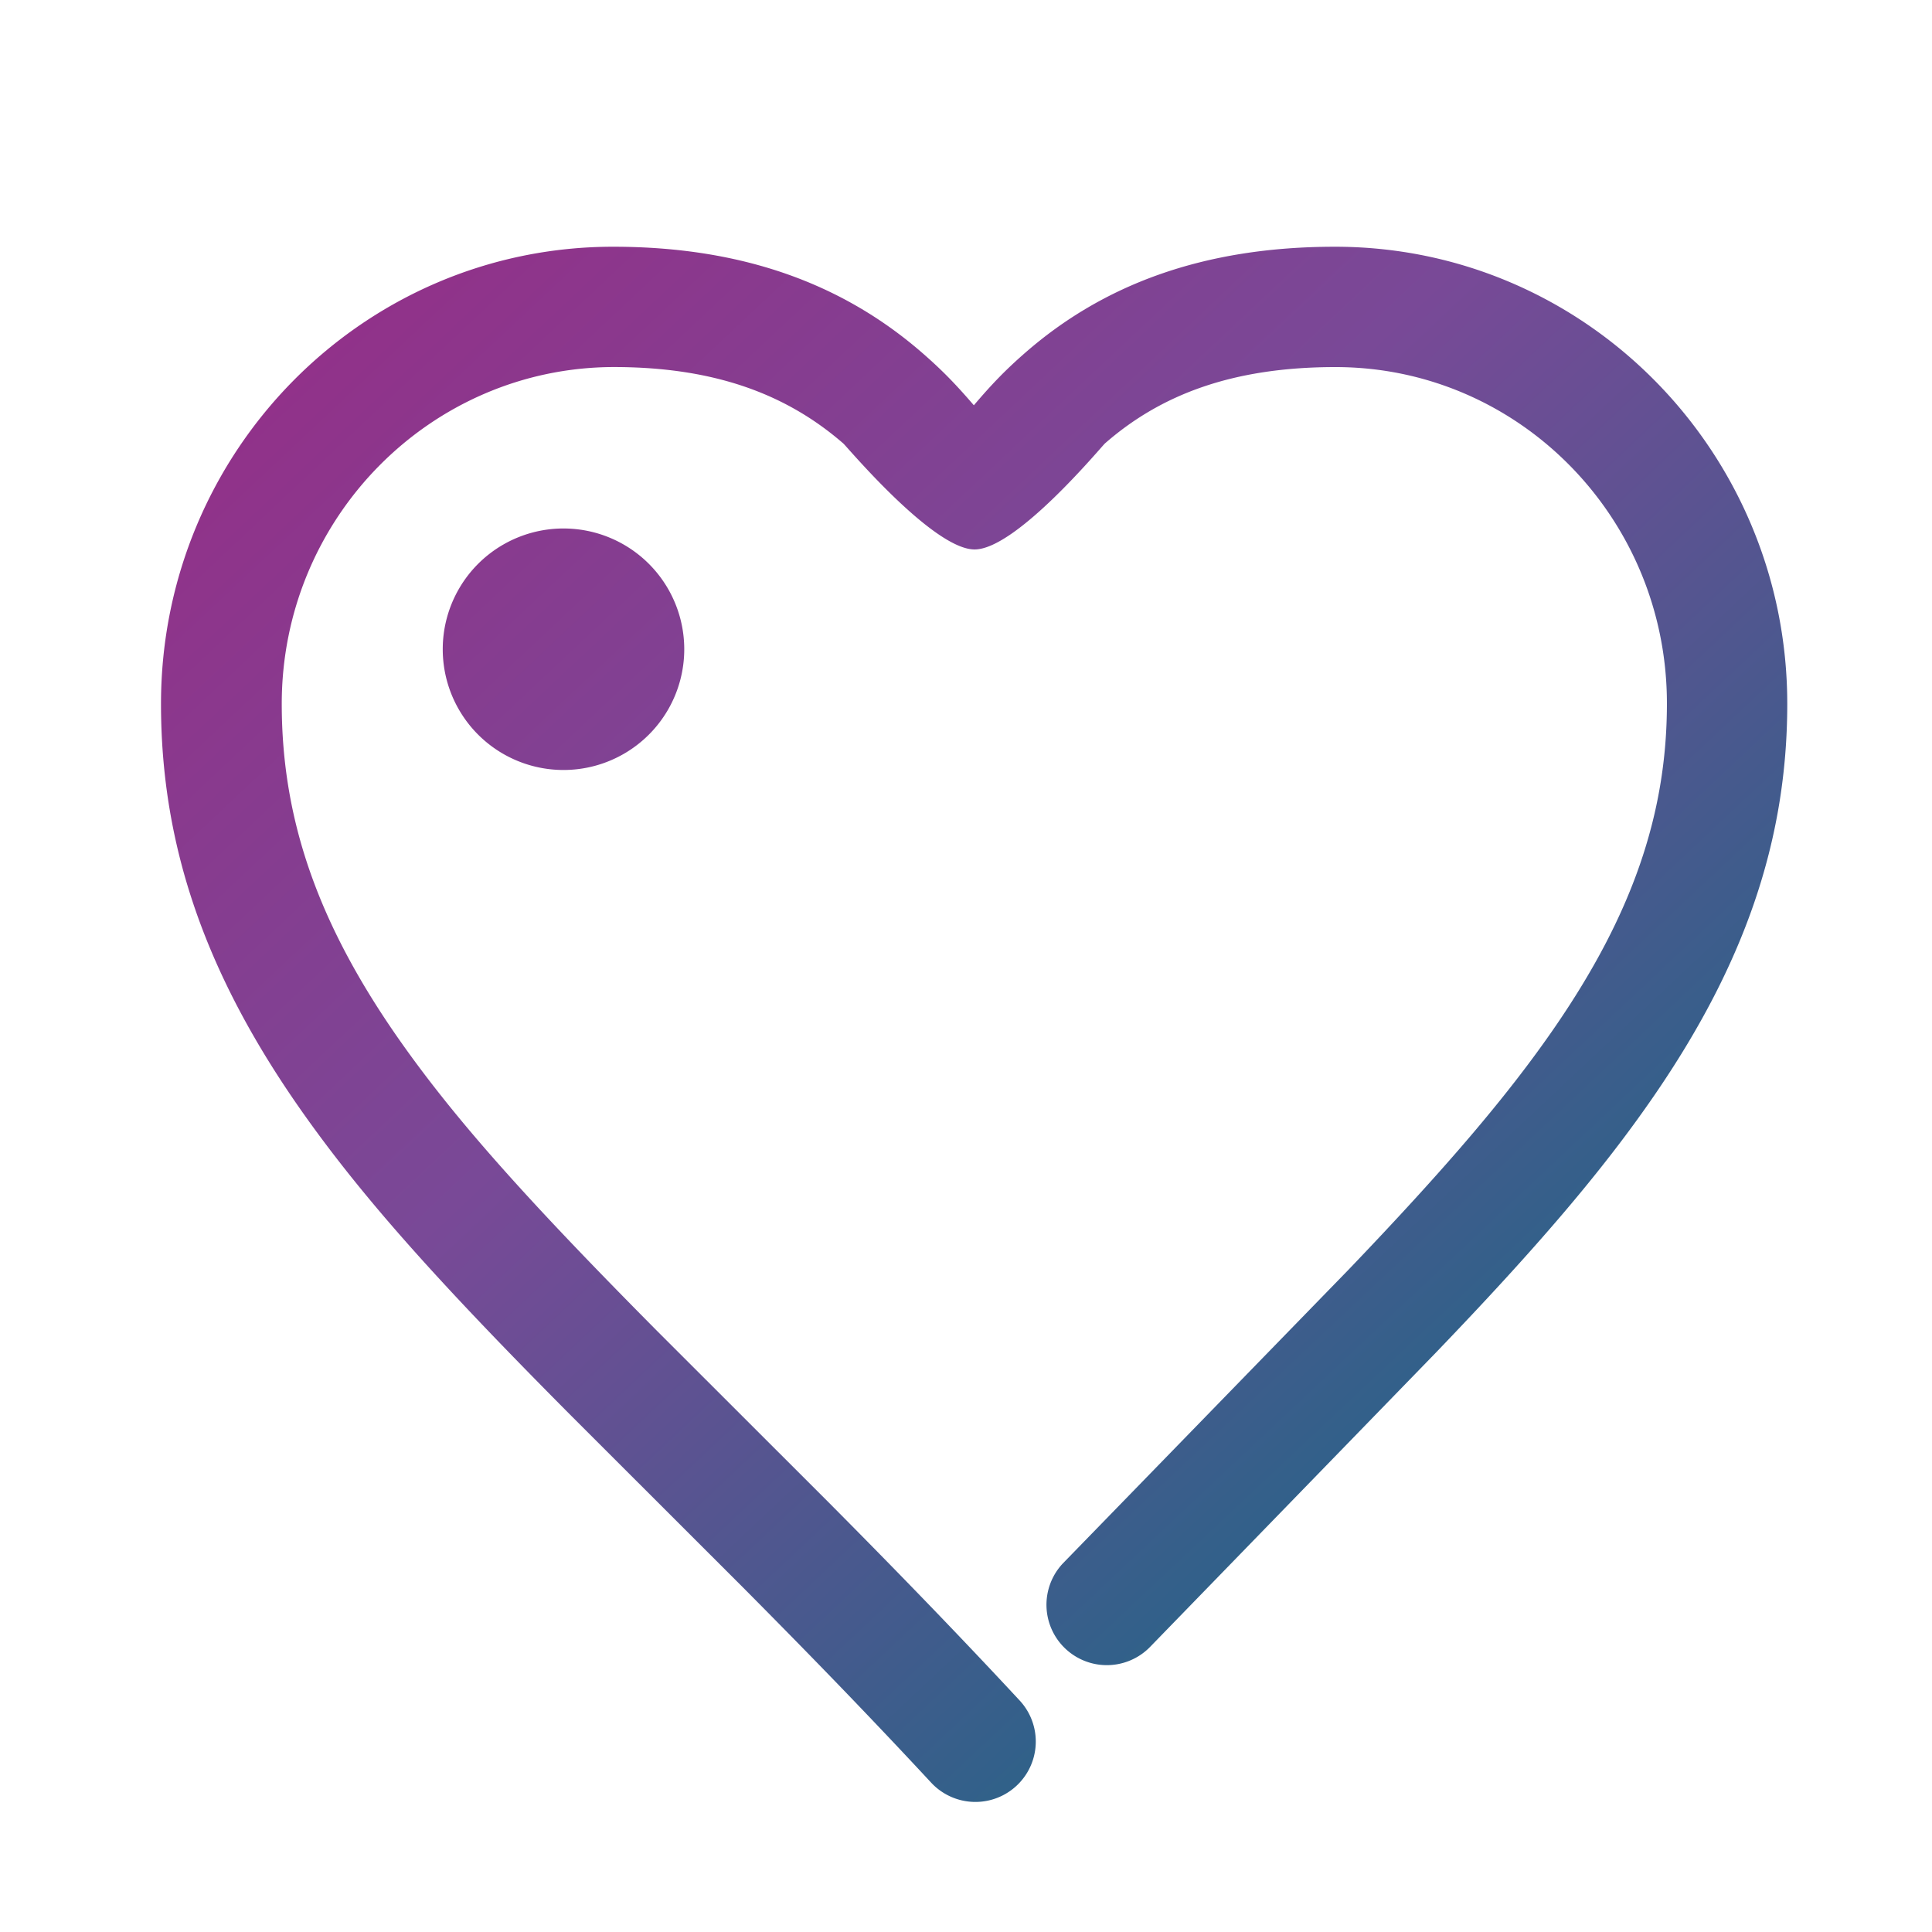 <svg xmlns="http://www.w3.org/2000/svg" width="48" height="48">
    <defs>
        <linearGradient x1="0%" y1="0%" x2="100%" y2="100%" id="A">
            <stop stop-color="#972c86" offset="0%"/>
            <stop stop-color="#794997" offset="40%"/>
            <stop stop-color="#007180" offset="100%"/>
        </linearGradient>
    </defs>
    <path d="M22.907 8.762c.49.426.824.768 1.288 1.307.455-.534.787-.878 1.275-1.304 1.918-1.674 4.395-2.635 7.7-2.635 6.208 0 11.234 5.09 11.234 11.357 0 3.438-1.095 6.513-3.305 9.73-1.305 1.9-2.953 3.817-5.436 6.4l-7.078 7.288a1.5 1.5 0 0 1-2.179-2.062l7.1-7.3c2.38-2.486 3.936-4.295 5.13-6.033 1.888-2.748 2.778-5.25 2.778-8.033 0-4.62-3.69-8.357-8.234-8.357-2.567 0-4.347.69-5.727 1.896-.083.072-2.202 2.635-3.24 2.635-1.033 0-3.18-2.564-3.26-2.632-1.392-1.208-3.168-1.9-5.708-1.9C10.7 9.13 7 12.867 7 17.486c0 2.934.94 5.53 2.942 8.378 1.407 2 3.218 4.012 6.38 7.2l4.247 4.244c1.777 1.788 3.278 3.34 4.764 4.94a1.5 1.5 0 1 1-2.199 2.041c-1.46-1.573-2.938-3.102-4.693-4.868l-4.246-4.243c-3.273-3.292-5.174-5.403-6.705-7.58C5.15 24.268 4 21.086 4 17.486 4 11.218 9.025 6.13 15.234 6.13c3.277 0 5.746.96 7.673 2.632zM14 19.13a3 3 0 1 1 0-6 3 3 0 1 1 0 6z"
          fill="url(#A)" fill-rule="nonzero"/>
</svg>